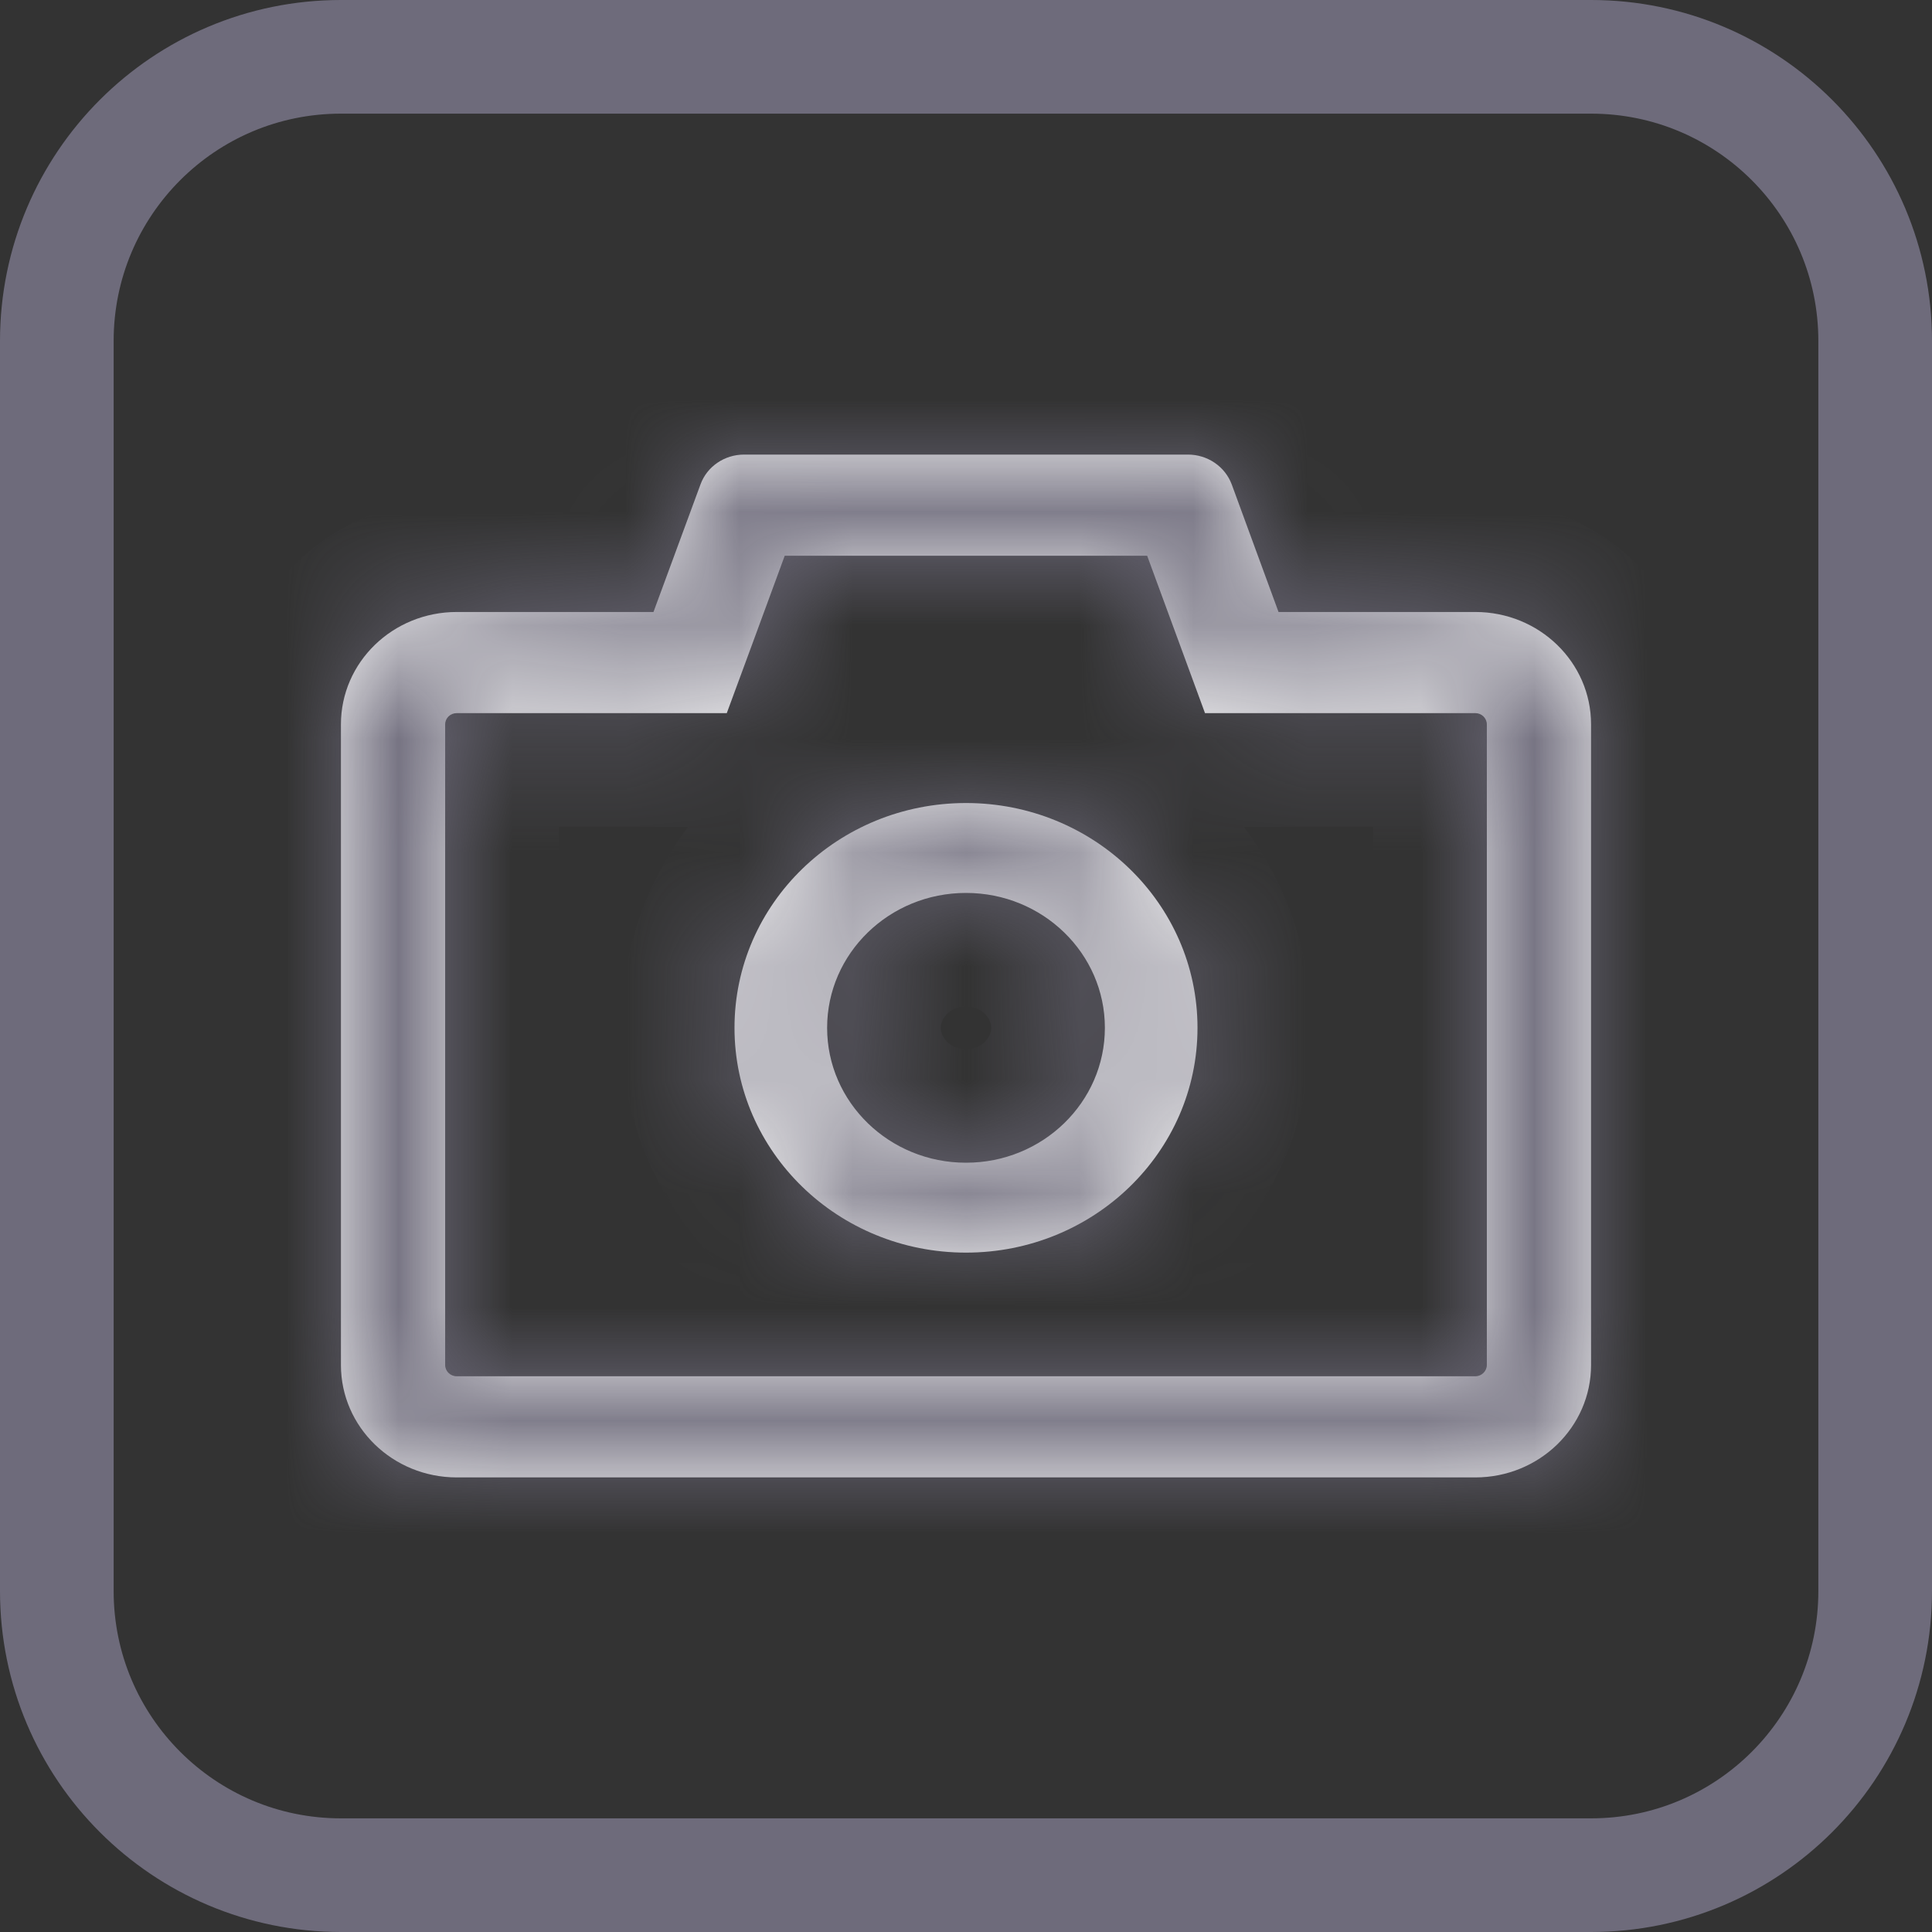<svg width="17" height="17" viewBox="0 0 17 17" fill="none" xmlns="http://www.w3.org/2000/svg">
<rect x="0" y="0" width="17" height="17" fill="#333333" stroke="none"/>
<path d="M0.5 3C0.5 1.619 1.619 0.5 3 0.5H14C15.381 0.5 16.5 1.619 16.5 3V14C16.5 15.381 15.381 16.5 14 16.5H3C1.619 16.5 0.5 15.381 0.5 14V3Z" stroke="#6E6B7B"/>
<mask id="path-2-inside-1_514_13776" fill="white">
<path d="M12.982 5.385H11.25L10.838 4.262C10.809 4.185 10.757 4.119 10.688 4.072C10.619 4.025 10.537 4 10.453 4H6.547C6.375 4 6.221 4.105 6.164 4.262L5.75 5.385H4.019C3.456 5.385 3 5.827 3 6.374V12.011C3 12.557 3.456 13 4.019 13H12.982C13.544 13 14 12.557 14 12.011V6.374C14 5.827 13.544 5.385 12.982 5.385ZM13.083 12.011C13.083 12.065 13.037 12.11 12.982 12.11H4.019C3.962 12.11 3.917 12.065 3.917 12.011V6.374C3.917 6.319 3.962 6.275 4.019 6.275H6.395L6.613 5.684L6.905 4.89H10.094L10.386 5.684L10.603 6.275H12.982C13.037 6.275 13.083 6.319 13.083 6.374V12.011ZM8.5 7.066C7.375 7.066 6.463 7.951 6.463 9.044C6.463 10.137 7.375 11.022 8.5 11.022C9.625 11.022 10.537 10.137 10.537 9.044C10.537 7.951 9.625 7.066 8.5 7.066ZM8.5 10.231C7.825 10.231 7.278 9.699 7.278 9.044C7.278 8.389 7.825 7.857 8.5 7.857C9.175 7.857 9.722 8.389 9.722 9.044C9.722 9.699 9.175 10.231 8.5 10.231Z"/>
</mask>
<path d="M12.982 5.385H11.25L10.838 4.262C10.809 4.185 10.757 4.119 10.688 4.072C10.619 4.025 10.537 4 10.453 4H6.547C6.375 4 6.221 4.105 6.164 4.262L5.75 5.385H4.019C3.456 5.385 3 5.827 3 6.374V12.011C3 12.557 3.456 13 4.019 13H12.982C13.544 13 14 12.557 14 12.011V6.374C14 5.827 13.544 5.385 12.982 5.385ZM13.083 12.011C13.083 12.065 13.037 12.11 12.982 12.11H4.019C3.962 12.11 3.917 12.065 3.917 12.011V6.374C3.917 6.319 3.962 6.275 4.019 6.275H6.395L6.613 5.684L6.905 4.89H10.094L10.386 5.684L10.603 6.275H12.982C13.037 6.275 13.083 6.319 13.083 6.374V12.011ZM8.5 7.066C7.375 7.066 6.463 7.951 6.463 9.044C6.463 10.137 7.375 11.022 8.5 11.022C9.625 11.022 10.537 10.137 10.537 9.044C10.537 7.951 9.625 7.066 8.5 7.066ZM8.5 10.231C7.825 10.231 7.278 9.699 7.278 9.044C7.278 8.389 7.825 7.857 8.5 7.857C9.175 7.857 9.722 8.389 9.722 9.044C9.722 9.699 9.175 10.231 8.5 10.231Z" fill="#F8F8F8"/>
<path d="M11.25 5.385L10.311 5.73L10.552 6.385H11.25V5.385ZM10.838 4.262L11.776 3.917L11.775 3.914L10.838 4.262ZM10.453 4V5L10.454 5L10.453 4ZM6.164 4.262L7.102 4.608L7.103 4.605L6.164 4.262ZM5.75 5.385V6.385H6.447L6.688 5.73L5.75 5.385ZM6.395 6.275V7.275H7.093L7.334 6.62L6.395 6.275ZM6.613 5.684L7.552 6.029L7.552 6.029L6.613 5.684ZM6.905 4.89V3.89H6.207L5.966 4.545L6.905 4.89ZM10.094 4.89L11.033 4.545L10.792 3.89H10.094V4.89ZM10.386 5.684L9.447 6.029L9.447 6.029L10.386 5.684ZM10.603 6.275L9.665 6.62L9.906 7.275H10.603V6.275ZM12.982 4.385H11.25V6.385H12.982V4.385ZM12.189 5.04L11.776 3.917L9.899 4.607L10.311 5.73L12.189 5.04ZM11.775 3.914C11.673 3.64 11.488 3.407 11.251 3.246L10.125 4.898C10.025 4.83 9.945 4.731 9.9 4.61L11.775 3.914ZM11.251 3.246C11.014 3.084 10.735 3 10.452 3L10.454 5C10.339 5 10.224 4.966 10.125 4.898L11.251 3.246ZM10.453 3H6.547V5H10.453V3ZM6.547 3C5.973 3 5.432 3.351 5.224 3.919L7.103 4.605C7.01 4.859 6.777 5 6.547 5V3ZM5.225 3.916L4.812 5.039L6.688 5.73L7.102 4.608L5.225 3.916ZM5.75 4.385H4.019V6.385H5.75V4.385ZM4.019 4.385C2.931 4.385 2 5.247 2 6.374H4C4 6.375 4 6.377 3.999 6.38C3.999 6.383 3.998 6.386 3.997 6.388C3.995 6.392 3.994 6.393 3.995 6.392C3.996 6.391 3.998 6.389 4.002 6.387C4.005 6.386 4.01 6.385 4.019 6.385V4.385ZM2 6.374V12.011H4V6.374H2ZM2 12.011C2 13.137 2.931 14 4.019 14V12C4.01 12 4.005 11.998 4.002 11.997C3.998 11.996 3.996 11.994 3.995 11.993C3.994 11.992 3.995 11.993 3.997 11.997C3.998 11.999 3.999 12.001 3.999 12.004C4 12.007 4 12.01 4 12.011H2ZM4.019 14H12.982V12H4.019V14ZM12.982 14C14.069 14 15 13.137 15 12.011H13C13 12.01 13 12.007 13.001 12.004C13.001 12.001 13.002 11.999 13.003 11.997C13.005 11.993 13.006 11.992 13.005 11.993C13.004 11.994 13.002 11.996 12.998 11.997C12.995 11.998 12.99 12 12.982 12V14ZM15 12.011V6.374H13V12.011H15ZM15 6.374C15 5.247 14.069 4.385 12.982 4.385V6.385C12.99 6.385 12.995 6.386 12.998 6.387C13.002 6.389 13.004 6.391 13.005 6.392C13.006 6.393 13.005 6.392 13.003 6.388C13.002 6.386 13.001 6.383 13.001 6.38C13 6.377 13 6.375 13 6.374H15ZM12.083 12.011C12.083 11.486 12.513 11.11 12.982 11.11V13.11C13.562 13.11 14.083 12.645 14.083 12.011H12.083ZM12.982 11.11H4.019V13.11H12.982V11.11ZM4.019 11.11C4.487 11.11 4.917 11.486 4.917 12.011H2.917C2.917 12.645 3.438 13.11 4.019 13.11V11.11ZM4.917 12.011V6.374H2.917V12.011H4.917ZM4.917 6.374C4.917 6.899 4.487 7.275 4.019 7.275V5.275C3.438 5.275 2.917 5.739 2.917 6.374H4.917ZM4.019 7.275H6.395V5.275H4.019V7.275ZM7.334 6.62L7.552 6.029L5.675 5.338L5.457 5.929L7.334 6.62ZM7.552 6.029L7.843 5.235L5.966 4.545L5.675 5.339L7.552 6.029ZM6.905 5.89H10.094V3.89H6.905V5.89ZM9.155 5.235L9.447 6.029L11.324 5.339L11.033 4.545L9.155 5.235ZM9.447 6.029L9.665 6.62L11.542 5.929L11.324 5.338L9.447 6.029ZM10.603 7.275H12.982V5.275H10.603V7.275ZM12.982 7.275C12.513 7.275 12.083 6.899 12.083 6.374H14.083C14.083 5.739 13.562 5.275 12.982 5.275V7.275ZM12.083 6.374V12.011H14.083V6.374H12.083ZM8.5 6.066C6.85 6.066 5.463 7.371 5.463 9.044H7.463C7.463 8.531 7.899 8.066 8.5 8.066V6.066ZM5.463 9.044C5.463 10.717 6.85 12.022 8.5 12.022V10.022C7.899 10.022 7.463 9.557 7.463 9.044H5.463ZM8.5 12.022C10.15 12.022 11.537 10.717 11.537 9.044H9.537C9.537 9.557 9.101 10.022 8.5 10.022V12.022ZM11.537 9.044C11.537 7.371 10.15 6.066 8.5 6.066V8.066C9.101 8.066 9.537 8.531 9.537 9.044H11.537ZM8.5 9.231C8.35 9.231 8.278 9.119 8.278 9.044H6.278C6.278 10.279 7.301 11.231 8.5 11.231V9.231ZM8.278 9.044C8.278 8.969 8.35 8.857 8.5 8.857V6.857C7.301 6.857 6.278 7.809 6.278 9.044H8.278ZM8.5 8.857C8.65 8.857 8.722 8.969 8.722 9.044H10.722C10.722 7.809 9.699 6.857 8.5 6.857V8.857ZM8.722 9.044C8.722 9.119 8.65 9.231 8.5 9.231V11.231C9.699 11.231 10.722 10.279 10.722 9.044H8.722Z" fill="#6E6B7B" mask="url(#path-2-inside-1_514_13776)"/>
</svg>
